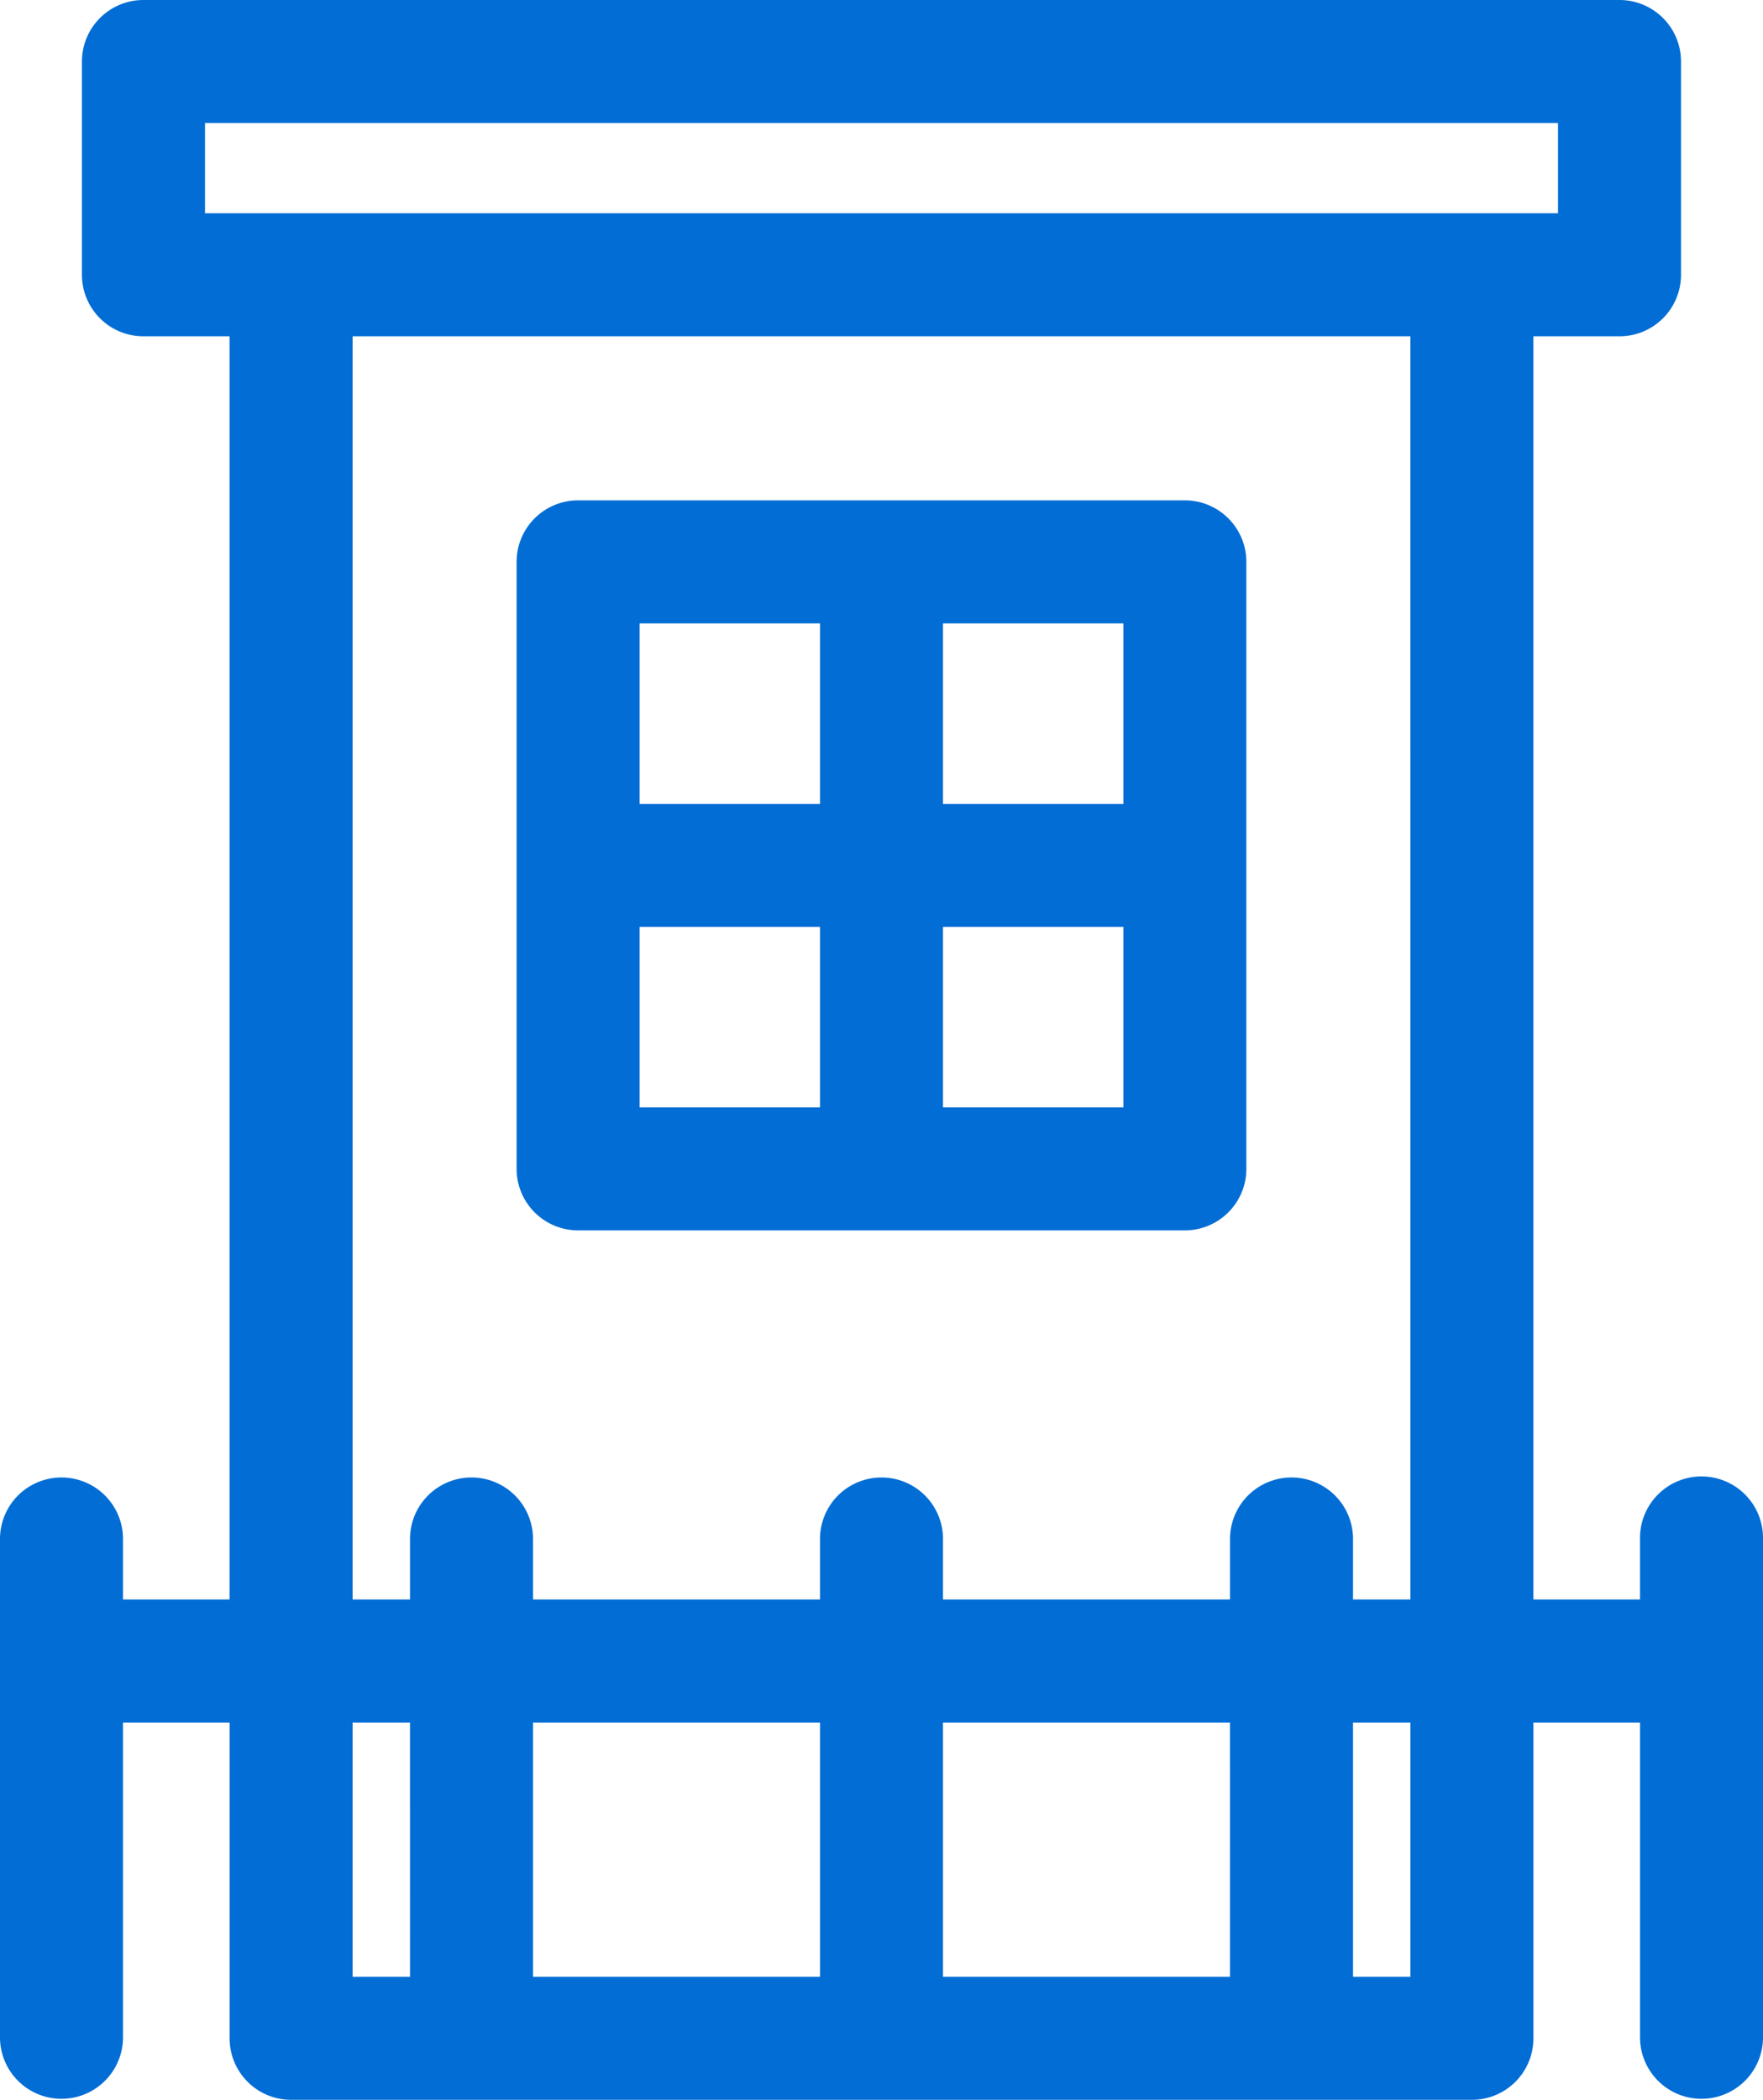 <svg xmlns="http://www.w3.org/2000/svg" viewBox="-2597.5 -1197.113 100.781 120">
  <defs>
    <style>
      .cls-1 {
        fill: #026DD5;
      }
    </style>
  </defs>
  <g id="User_UPT" data-name="User UPT" transform="translate(-487 -709)">
    <path id="Path_373" data-name="Path 373" class="cls-1" d="M138.266,84.375a3.516,3.516,0,0,0-3.516,3.516v3.516h-6.094V19.219h4.922a3.516,3.516,0,0,0,3.516-3.516V3.516A3.516,3.516,0,0,0,133.578,0H49.2a3.516,3.516,0,0,0-3.516,3.516V15.7A3.516,3.516,0,0,0,49.2,19.219h4.922V91.406H48.031V87.891a3.516,3.516,0,0,0-7.031,0v28.594a3.516,3.516,0,0,0,7.031,0V98.438h6.094v18.047A3.516,3.516,0,0,0,57.641,120h67.5a3.516,3.516,0,0,0,3.516-3.516V98.438h6.094v18.047a3.516,3.516,0,0,0,7.031,0V87.891A3.516,3.516,0,0,0,138.266,84.375ZM64.438,112.969H61.156V98.438h3.281Zm23.438,0H71.469V98.438H87.875Zm23.437,0H94.906V98.438h16.406Zm10.313,0h-3.281V98.438h3.281Zm0-21.563h-3.281V87.891a3.516,3.516,0,0,0-7.031,0v3.516H94.906V87.891a3.516,3.516,0,0,0-7.031,0v3.516H71.469V87.891a3.516,3.516,0,0,0-7.031,0v3.516H61.156V19.219h60.469ZM52.719,12.188V7.031h77.344v5.156Z" transform="translate(-2151.5 -488.113)"/>
    <path id="Path_372" data-name="Path 372" class="cls-1" d="M170.516,163.719H205.2a3.516,3.516,0,0,0,3.516-3.516V125.516A3.516,3.516,0,0,0,205.2,122H170.516A3.516,3.516,0,0,0,167,125.516V160.2A3.516,3.516,0,0,0,170.516,163.719Zm20.859-34.687h10.313v10.313H191.375Zm0,17.344h10.313v10.312H191.375Zm-17.344-17.344h10.313v10.313H174.031Zm0,17.344h10.313v10.312H174.031Z" transform="translate(-2247.969 -581.519)"/>
  </g>
</svg>
